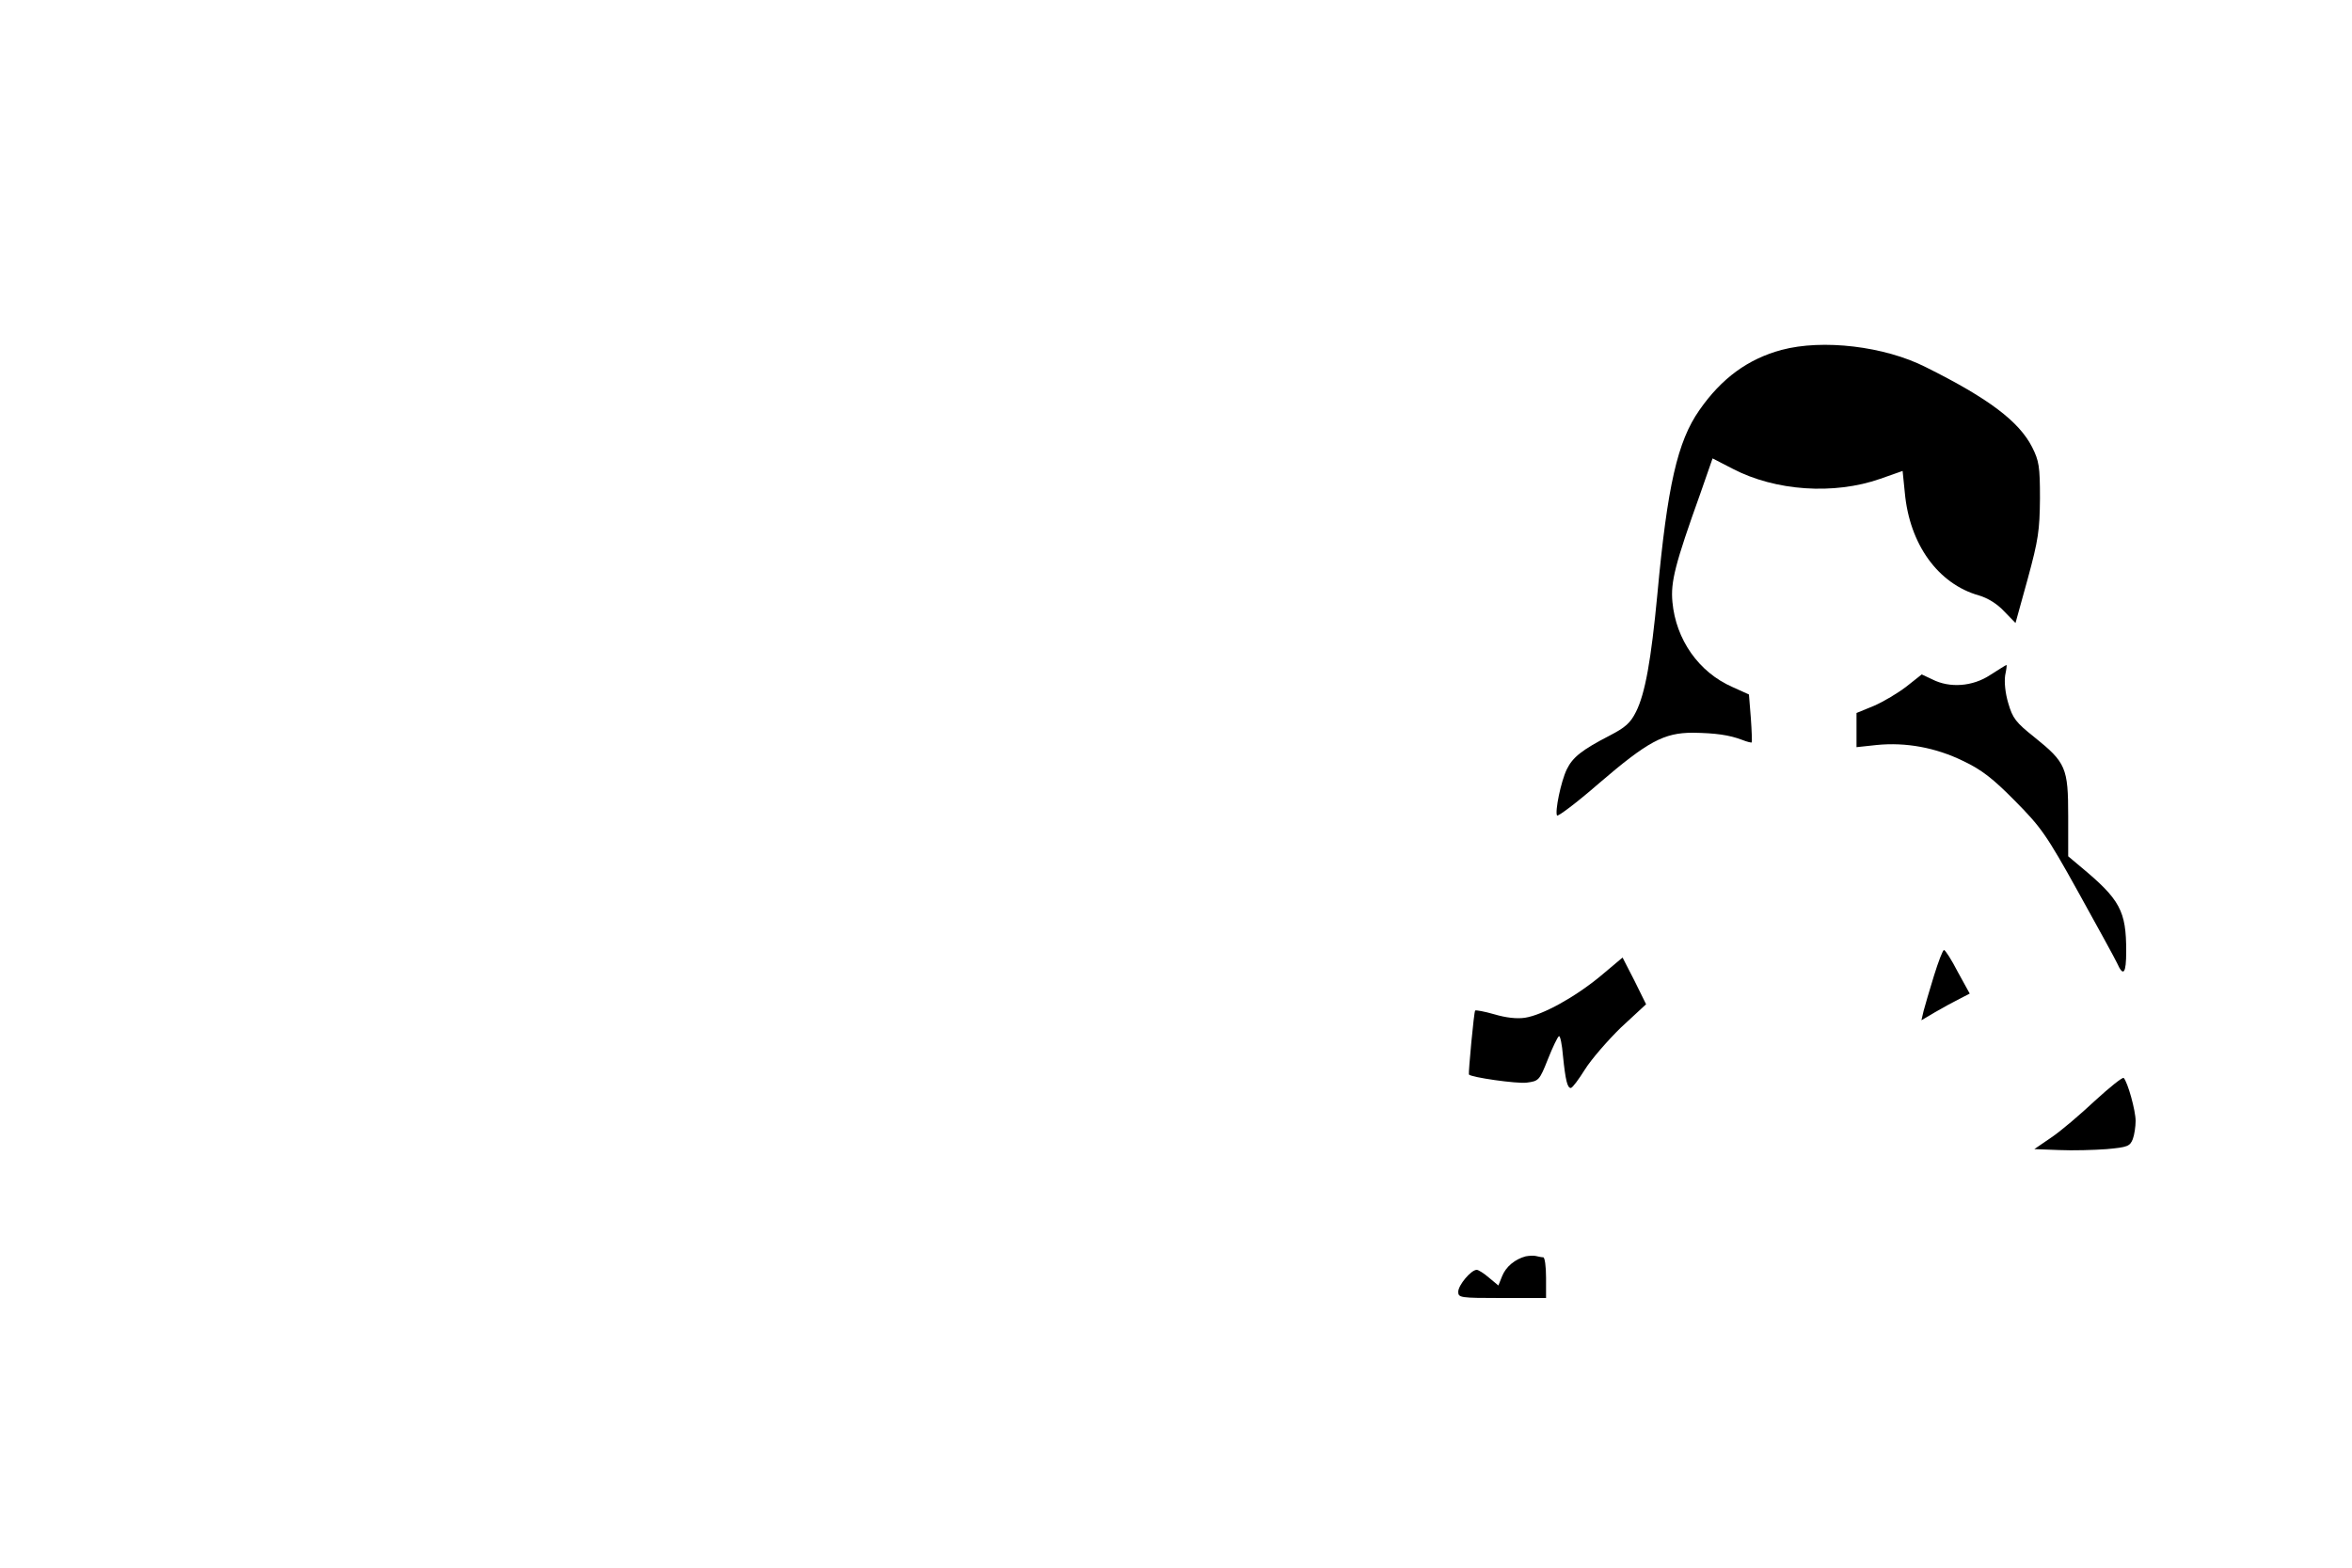 <?xml version="1.0" standalone="no"?>
<!DOCTYPE svg PUBLIC "-//W3C//DTD SVG 20010904//EN"
 "http://www.w3.org/TR/2001/REC-SVG-20010904/DTD/svg10.dtd">
<svg version="1.0" xmlns="http://www.w3.org/2000/svg"
 width="750pt" height="500pt" viewBox="0 0 750 500"
 preserveAspectRatio="xMidYMid meet">
<g transform="translate(0,500) scale(0.1,-0.1)"
fill="#000000" stroke="none">
<path d="M5681 3884 c-107 -29 -191 -90 -262 -192 -70 -100 -102 -241 -134
-587 -20 -211 -39 -317 -68 -375 -18 -36 -34 -50 -84 -76 -89 -46 -118 -69
-137 -108 -19 -40 -38 -134 -31 -147 3 -4 63 41 133 102 156 134 208 162 300
162 72 -1 116 -7 158 -23 15 -6 28 -9 30 -8 1 2 0 37 -3 78 l-6 75 -53 24
c-107 47 -180 151 -191 271 -6 64 8 120 89 346 l39 112 64 -33 c136 -71 323
-84 471 -32 l71 25 7 -69 c15 -165 106 -291 236 -328 28 -8 59 -27 81 -51 l36
-37 39 141 c34 125 38 154 39 256 0 103 -3 120 -25 164 -42 82 -138 155 -339
255 -132 67 -329 90 -460 55z"/>
<path d="M6346 2847 c-56 -37 -129 -42 -184 -14 l-34 16 -48 -38 c-27 -21 -74
-49 -104 -62 l-56 -23 0 -54 0 -55 65 7 c92 9 187 -8 275 -51 59 -28 95 -56
165 -127 83 -84 100 -107 202 -291 61 -110 117 -212 124 -227 20 -45 29 -33
29 38 0 129 -19 165 -147 271 l-38 32 0 128 c0 154 -7 171 -108 252 -59 47
-69 60 -83 108 -10 33 -13 68 -10 89 4 19 6 34 4 33 -2 0 -25 -15 -52 -32z"/>
<path d="M6167 1888 c-14 -46 -29 -96 -33 -112 l-7 -30 44 26 c24 14 59 33 77
42 l33 17 -38 69 c-20 39 -40 70 -44 70 -4 0 -18 -37 -32 -82z"/>
<path d="M5105 1888 c-82 -68 -185 -125 -242 -134 -26 -4 -61 0 -98 11 -31 9
-59 14 -61 12 -4 -3 -22 -199 -20 -204 6 -9 153 -30 184 -26 39 5 41 7 68 75
15 38 31 71 35 73 4 3 10 -26 13 -63 8 -78 14 -102 25 -102 5 0 25 27 45 59
20 32 72 92 115 134 l80 74 -37 75 -38 74 -69 -58z"/>
<path d="M6680 1489 c-47 -44 -109 -97 -139 -117 l-54 -37 79 -3 c44 -2 112 0
152 3 66 6 74 9 83 32 5 13 9 40 9 58 0 33 -25 123 -38 137 -4 3 -45 -30 -92
-73z"/>
<path d="M4865 993 c-34 -9 -63 -33 -75 -63 l-12 -30 -30 25 c-16 14 -34 25
-39 25 -18 0 -59 -49 -59 -70 0 -19 6 -20 140 -20 l140 0 0 65 c0 36 -4 65 -9
65 -5 0 -15 2 -23 4 -7 2 -22 1 -33 -1z"/>
</g>
</svg>
